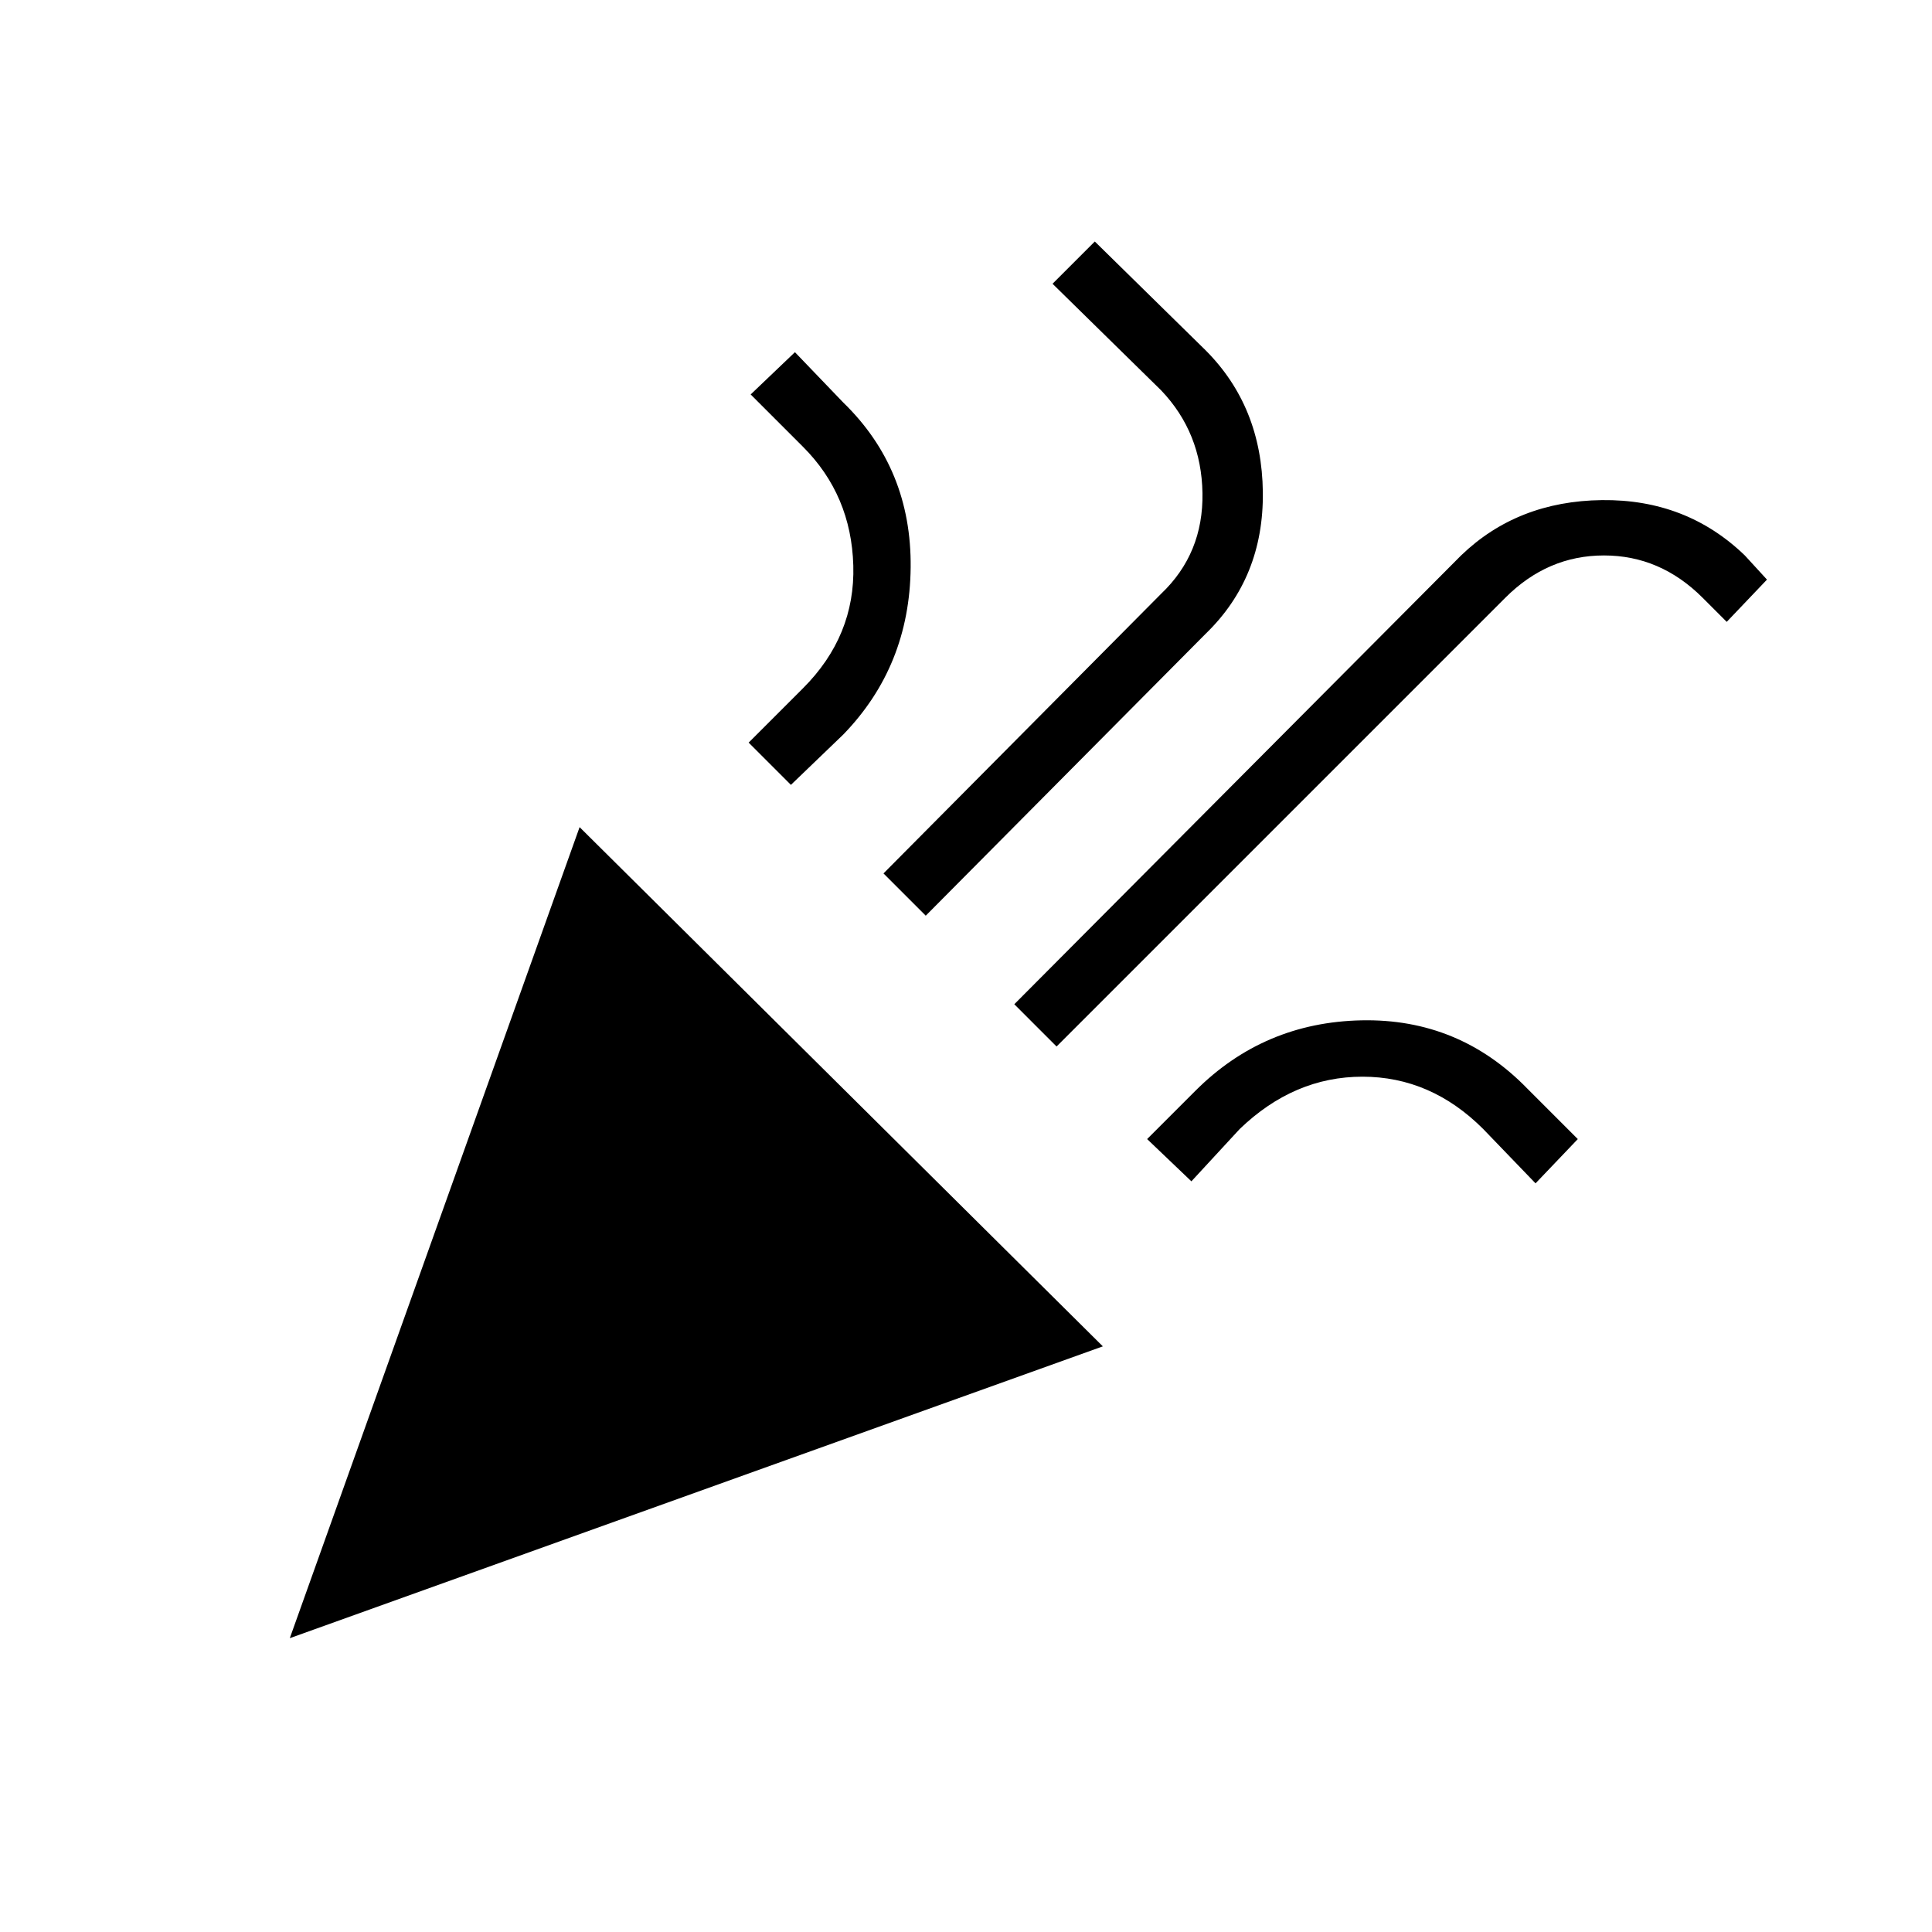 <svg xmlns="http://www.w3.org/2000/svg" height="48" width="48"><path d="M7.2 40.7 14.4 20.55 27.4 33.45ZM26.25 26 25.2 24.95 36.3 13.8Q37.7 12.45 39.8 12.425Q41.9 12.4 43.35 13.8L43.9 14.4L42.9 15.45L42.3 14.85Q41.25 13.8 39.85 13.8Q38.45 13.8 37.4 14.85ZM19.65 19.5 18.6 18.45 19.95 17.1Q21.25 15.8 21.2 14.05Q21.15 12.3 19.95 11.1L18.65 9.8L19.75 8.75L20.95 10Q22.65 11.65 22.625 14.1Q22.6 16.55 20.95 18.25ZM23 22.75 21.95 21.7 28.85 14.75Q29.9 13.75 29.875 12.25Q29.85 10.75 28.85 9.7L26.15 7.05L27.2 6L29.95 8.7Q31.35 10.1 31.375 12.225Q31.4 14.35 29.95 15.75ZM29.6 29.35 28.5 28.3 29.7 27.1Q31.4 25.4 33.825 25.35Q36.25 25.3 37.95 27.05L39.2 28.3L38.15 29.4L36.85 28.05Q35.55 26.75 33.85 26.75Q32.15 26.75 30.8 28.05Z"/></svg>